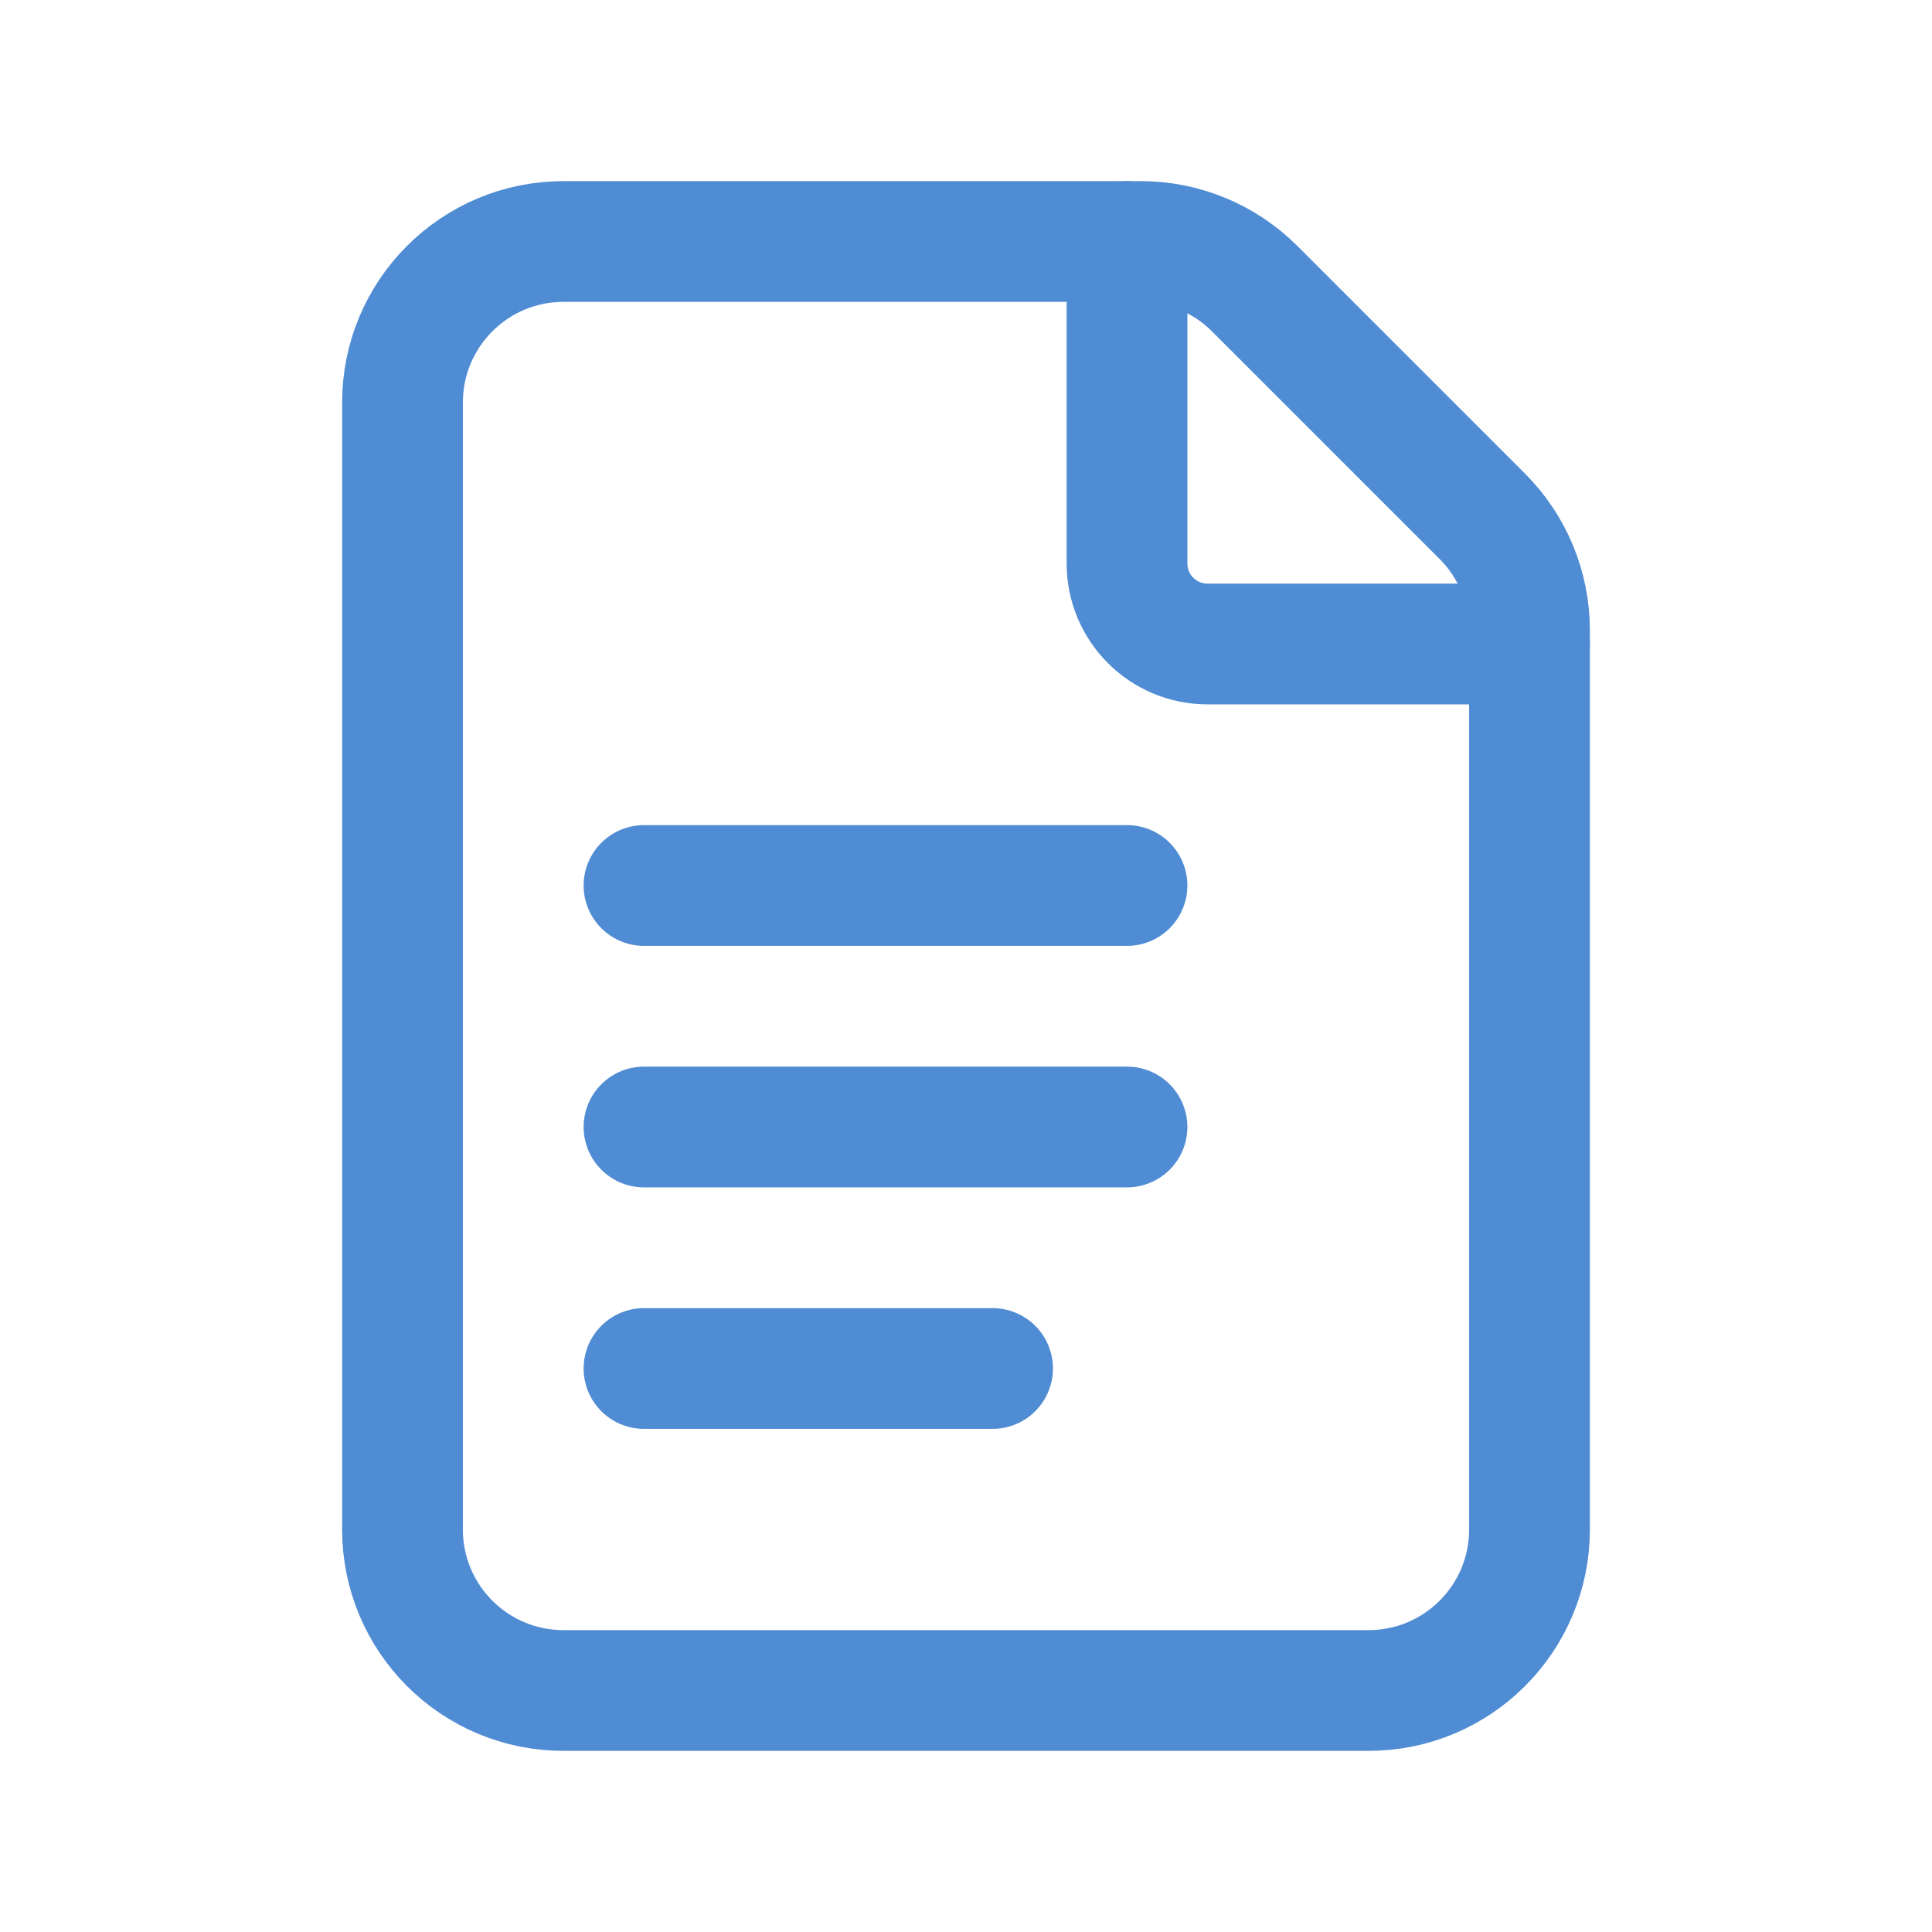 <svg width="24" height="24" viewBox="0 0 24 24" fill="none" xmlns="http://www.w3.org/2000/svg">
<path fill-rule="evenodd" clip-rule="evenodd" d="M18.414 6.414L15.586 3.586C15.211 3.211 14.702 3 14.172 3H7C5.895 3 5 3.895 5 5V19C5 20.105 5.895 21 7 21H17C18.105 21 19 20.105 19 19V7.828C19 7.298 18.789 6.789 18.414 6.414V6.414Z" stroke="#508CD3" stroke-width="1.5" stroke-linecap="round" stroke-linejoin="round"/>
<path d="M19 8H15C14.448 8 14 7.552 14 7V3" stroke="#508CD3" stroke-width="1.5" stroke-linecap="round" stroke-linejoin="round"/>
<path d="M8 11H14" stroke="#508CD3" stroke-width="1.5" stroke-linecap="round" stroke-linejoin="round"/>
<path d="M8 14H14" stroke="#508CD3" stroke-width="1.5" stroke-linecap="round" stroke-linejoin="round"/>
<path d="M8 17H12.33" stroke="#508CD3" stroke-width="1.5" stroke-linecap="round" stroke-linejoin="round"/>
</svg>
